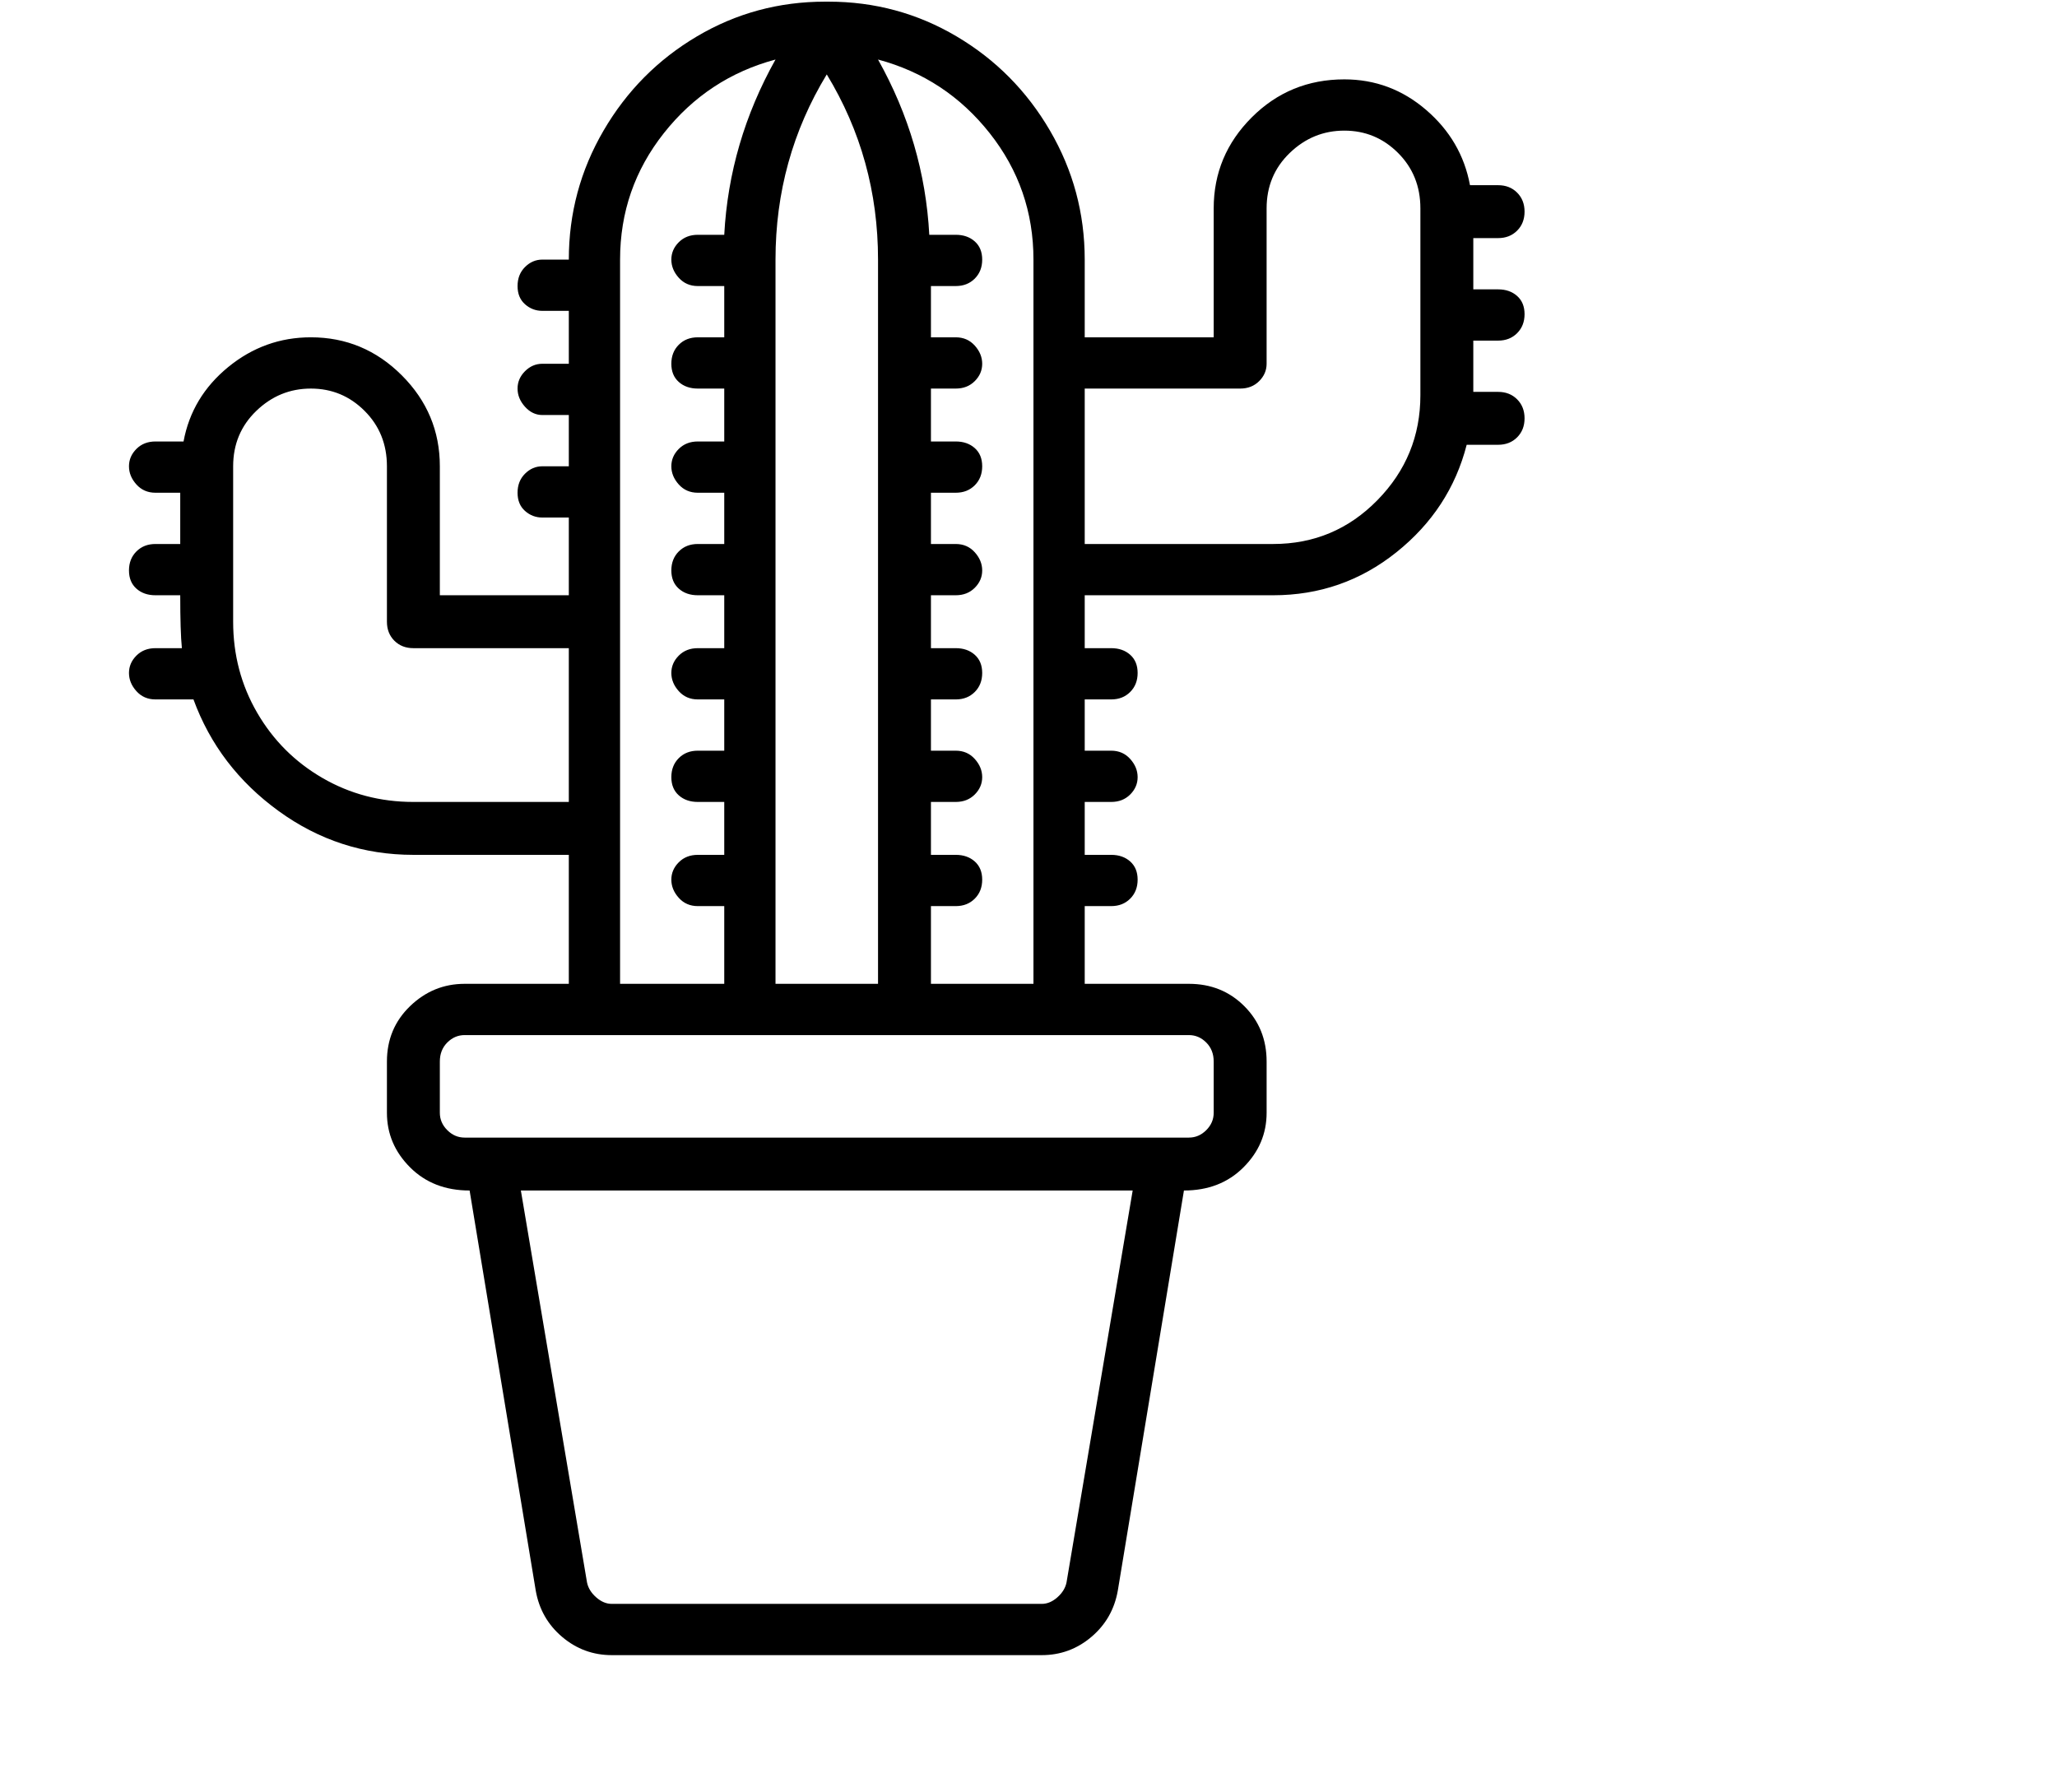 <svg viewBox="0 0 1244 1083.753" xmlns="http://www.w3.org/2000/svg"><path d="M906 206q7 0 11.5-4.5T922 190q0-7-4.5-11t-11.5-4h-15v-31h15q7 0 11.5-4.5T922 128q0-7-4.5-11.5T906 112h-17q-5-27-26.5-45.5T813 48q-33 0-56 23t-23 55v78h-78v-47q0-42-21-78t-56.5-57Q543 1 501 1h-2q-42 0-77.5 21T365 79q-21 36-21 78h-16q-6 0-10.5 4.5T313 173q0 7 4.5 11t10.5 4h16v32h-16q-6 0-10.5 4.5T313 235q0 6 4.5 11t10.5 5h16v31h-16q-6 0-10.5 4.5T313 298q0 7 4.5 11t10.5 4h16v47h-78v-78q0-32-23-55t-55-23q-28 0-50 18t-27 45H94q-7 0-11.5 4.5T78 282q0 6 4.5 11t11.5 5h15v31H94q-7 0-11.5 4.5T78 345q0 7 4.5 11t11.5 4h15q0 22 1 32H94q-7 0-11.5 4.5T78 407q0 6 4.5 11t11.5 5h23q15 41 51.5 67.5T250 517h94v78h-63q-19 0-33 13.5T234 642v31q0 19 14 33t36 14l40 242q3 17 16 28t30 11h260q17 0 30-11t16-28l40-242q22 0 36-14t14-33v-31q0-20-13.5-33.5T719 595h-63v-47h16q7 0 11.5-4.5T688 532q0-7-4.5-11t-11.5-4h-16v-32h16q7 0 11.5-4.5T688 470q0-6-4.5-11t-11.5-5h-16v-31h16q7 0 11.5-4.5T688 407q0-7-4.5-11t-11.5-4h-16v-32h114q42 0 74.5-26t42.5-65h19q7 0 11.5-4.5T922 253q0-7-4.5-11.5T906 237h-15v-31h15zM531 595h-62V157q0-61 31-112 31 51 31 112v438zM250 485q-30 0-55-14.5T155.5 431Q141 406 141 376v-94q0-20 14-33.5t33-13.5q19 0 32.5 13.5T234 282v94q0 7 4.5 11.5T250 392h94v93h-94zm125-328q0-43 26.5-76.5T469 36q-28 50-31 106h-16q-7 0-11.5 4.5T406 157q0 6 4.5 11t11.5 5h16v31h-16q-7 0-11.5 4.5T406 220q0 7 4.5 11t11.5 4h16v32h-16q-7 0-11.5 4.5T406 282q0 6 4.5 11t11.5 5h16v31h-16q-7 0-11.5 4.5T406 345q0 7 4.5 11t11.5 4h16v32h-16q-7 0-11.5 4.5T406 407q0 6 4.5 11t11.5 5h16v31h-16q-7 0-11.5 4.5T406 470q0 7 4.5 11t11.5 4h16v32h-16q-7 0-11.5 4.5T406 532q0 6 4.5 11t11.5 5h16v47h-63V157zm270 800q-1 5-5.5 9t-9.5 4H370q-5 0-9.5-4t-5.5-9l-40-237h370l-40 237zm89-315v31q0 6-4.5 10.5T719 688H281q-6 0-10.5-4.5T266 673v-31q0-7 4.5-11.5T281 626h438q6 0 10.5 4.5T734 642zm-171-47v-47h15q7 0 11.5-4.5T594 532q0-7-4.5-11t-11.5-4h-15v-32h15q7 0 11.5-4.5T594 470q0-6-4.5-11t-11.5-5h-15v-31h15q7 0 11.5-4.5T594 407q0-7-4.5-11t-11.5-4h-15v-32h15q7 0 11.5-4.5T594 345q0-6-4.5-11t-11.5-5h-15v-31h15q7 0 11.5-4.5T594 282q0-7-4.5-11t-11.5-4h-15v-32h15q7 0 11.5-4.5T594 220q0-6-4.5-11t-11.5-5h-15v-31h15q7 0 11.5-4.5T594 157q0-7-4.5-11t-11.5-4h-16q-3-56-31-106 41 11 67.5 44.5T625 157v438h-62zm207-266H656v-94h94q7 0 11.5-4.5T766 220v-94q0-20 14-33.5T813 79q19 0 32.5 13.5T859 126v113q0 37-26 63.5T770 329z"/></svg>